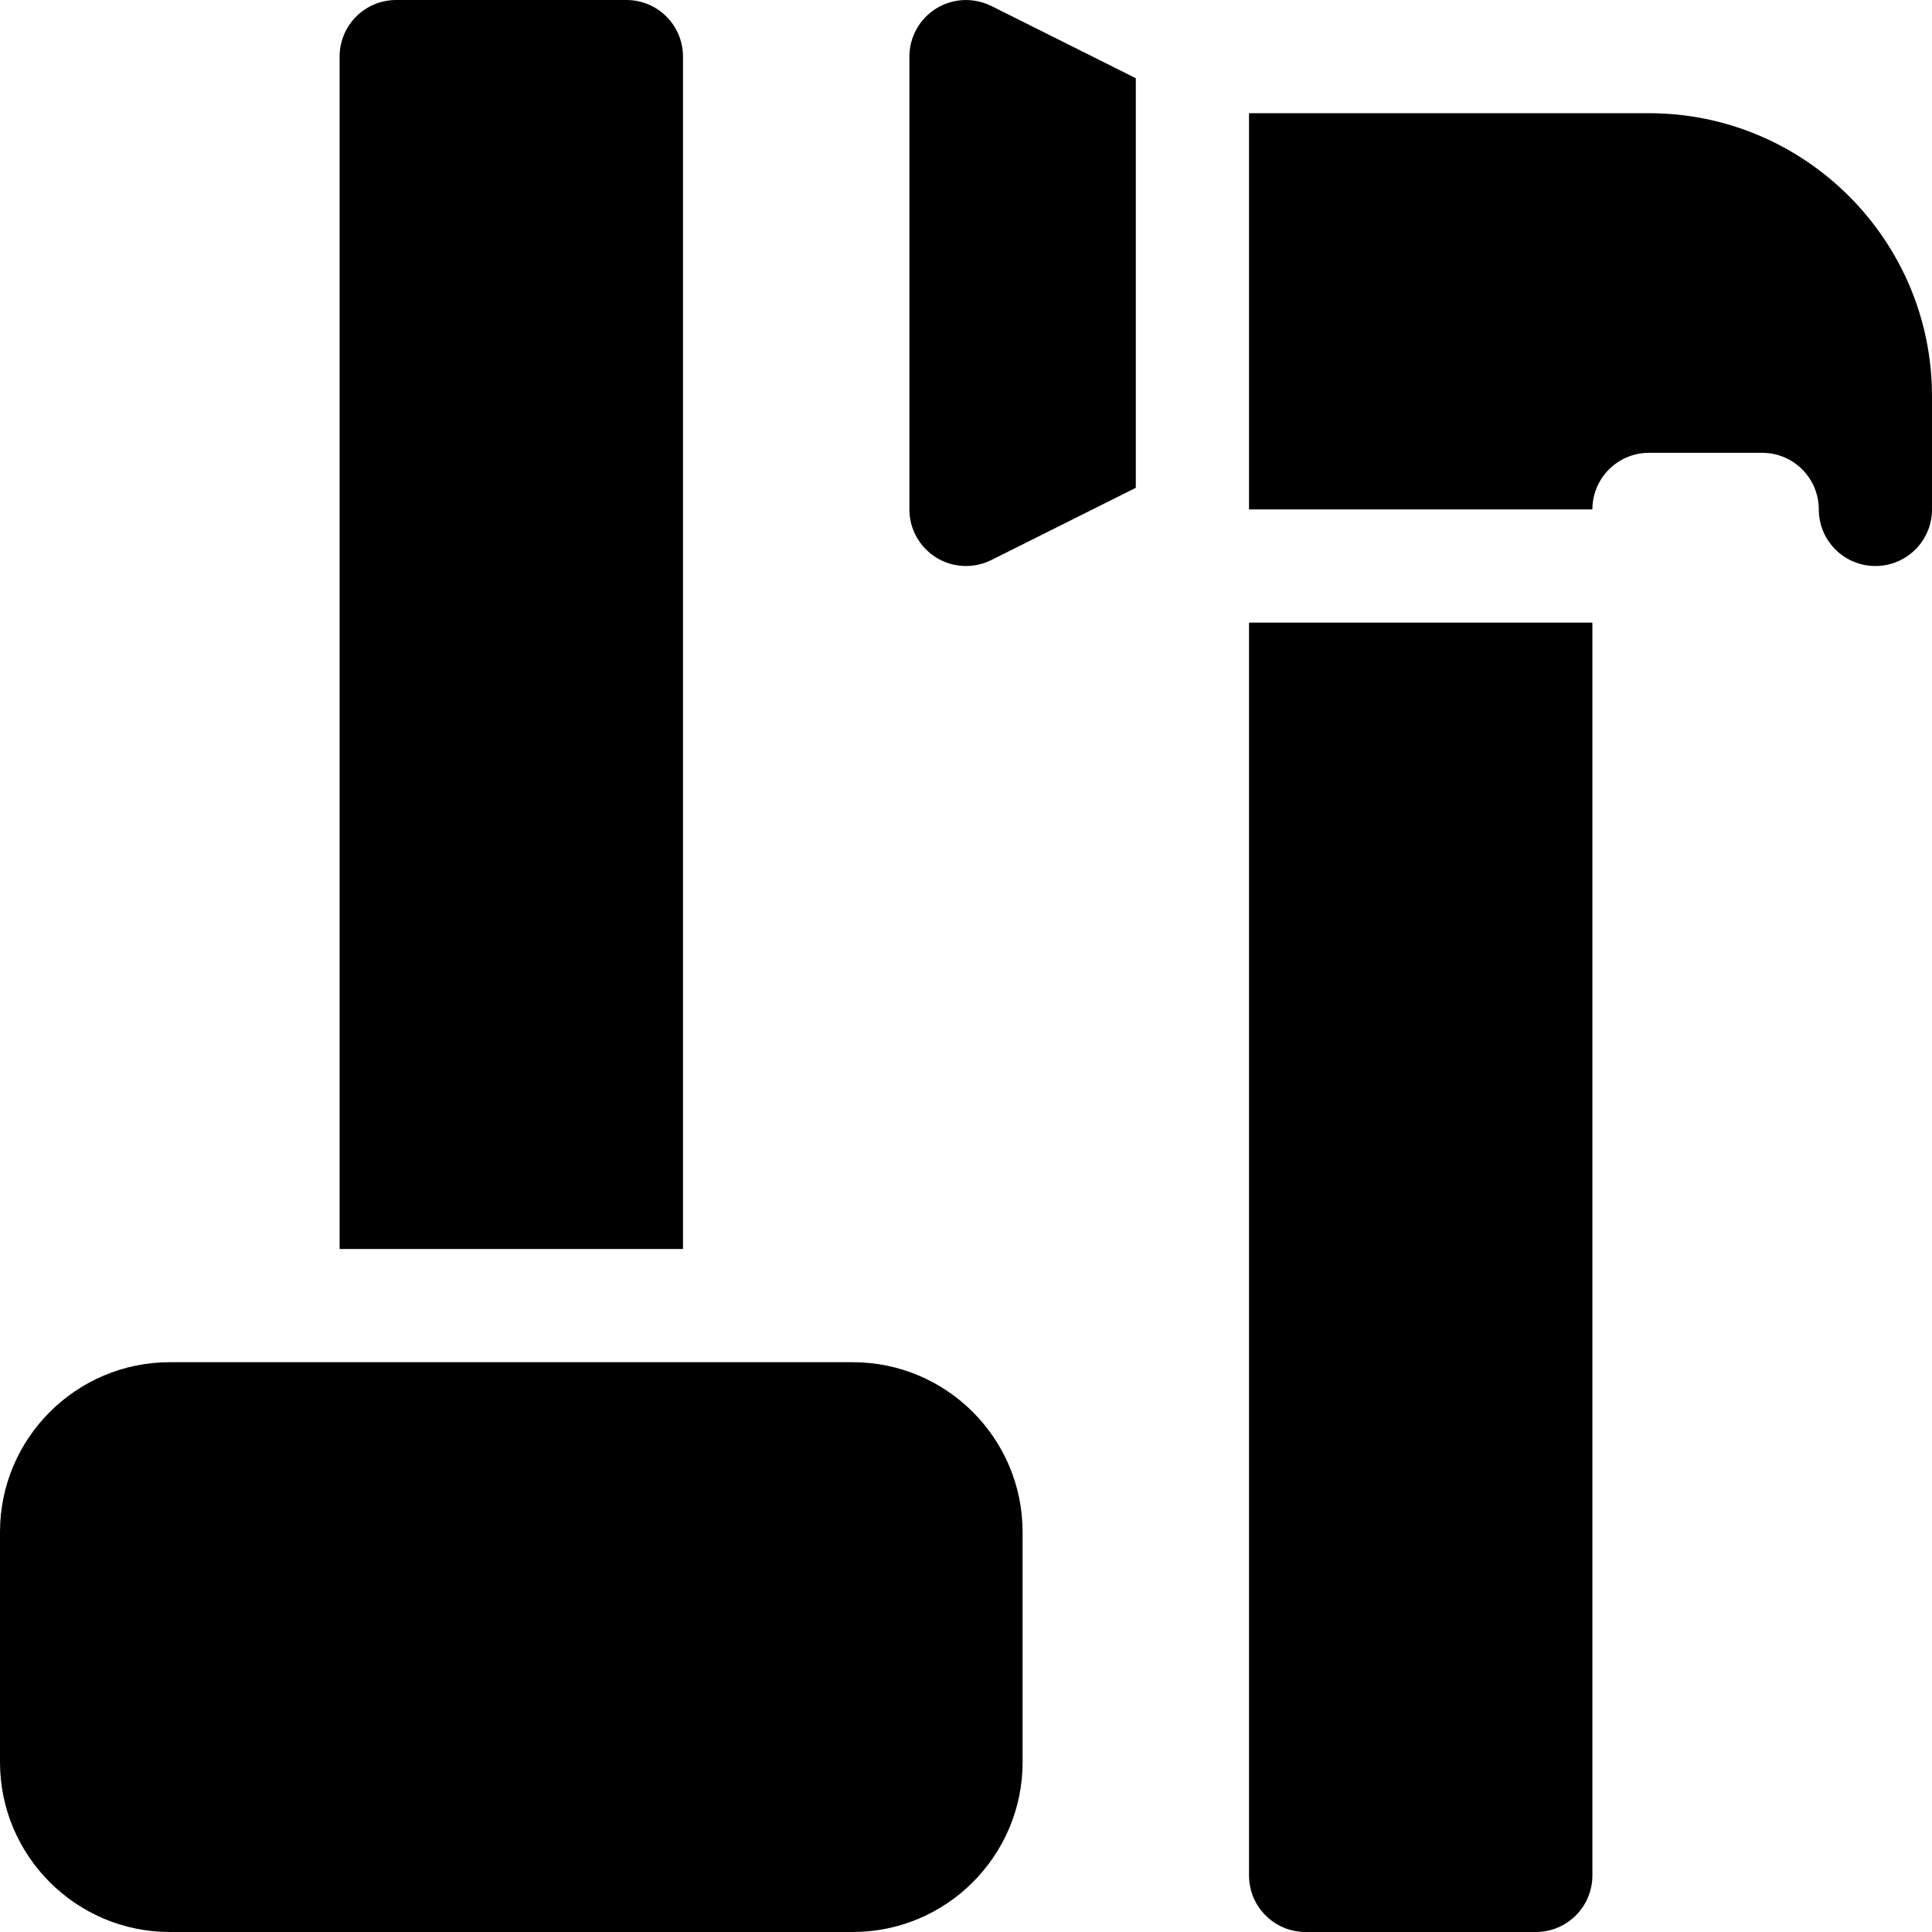 <svg id="Capa_1" enable-background="new 0 0 512 512" height="512" viewBox="0 0 512 512" width="512" xmlns="http://www.w3.org/2000/svg"><g><path d="m45 512h181c24.814 0 45-20.186 45-45v-61c0-24.814-20.186-45-45-45h-181c-24.814 0-45 20.186-45 45v61c0 24.814 20.186 45 45 45z"/><path d="m166 0h-61c-8.291 0-15 6.709-15 15v316h91v-316c0-8.291-6.709-15-15-15z"/><path d="m262.709 148.418 38.291-19.146v-108.544l-38.291-19.146c-4.673-2.3-10.166-2.08-14.59.659s-7.119 7.559-7.119 12.759v120c0 5.2 2.695 10.02 7.119 12.759 4.331 2.693 9.844 3.016 14.59.659z"/><path d="m437 30h-106v105h91c0-8.276 6.724-15 15-15h30c8.276 0 15 6.724 15 15 0 8.291 6.709 15 15 15s15-6.709 15-15v-30c0-41.353-33.647-75-75-75z"/><path d="m331 165v332c0 8.291 6.709 15 15 15h61c8.291 0 15-6.709 15-15v-332z"/></g></svg>